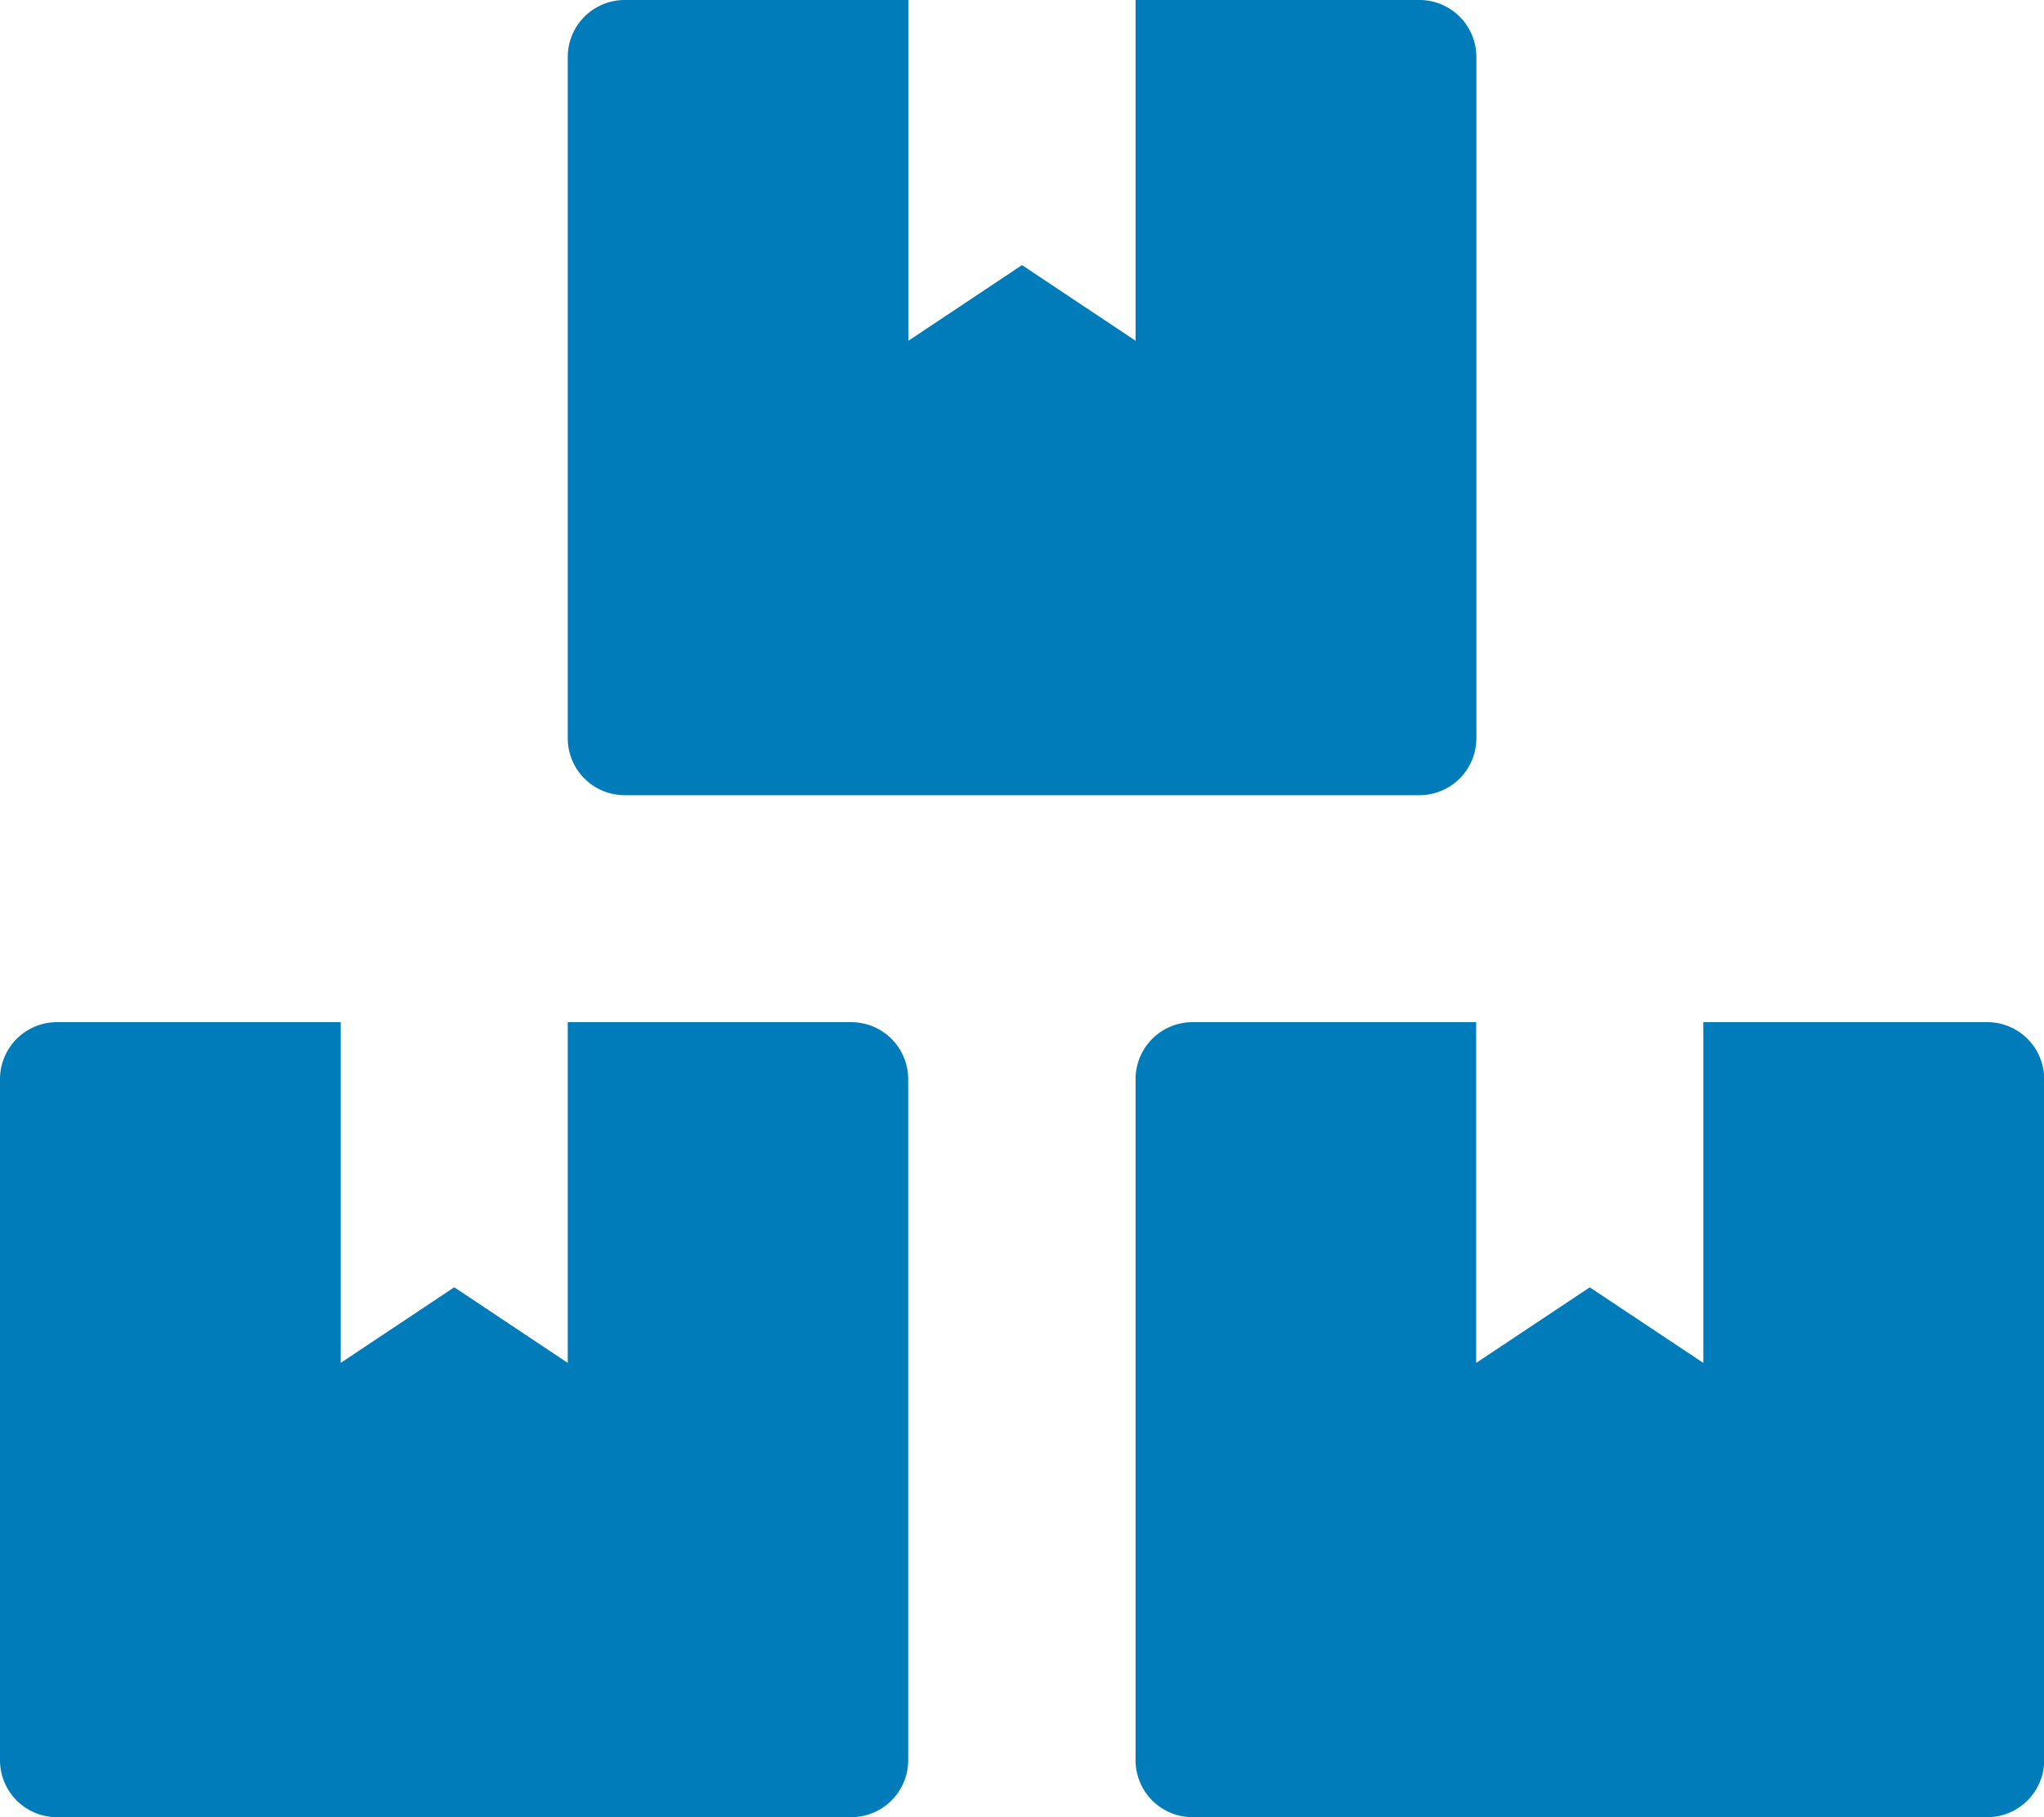 <svg xmlns="http://www.w3.org/2000/svg" width="32.65" height="29.022" viewBox="0 0 32.65 29.022"><defs><style>.a{fill:#007cba;}</style></defs><path class="a" d="M31.743,16.325H27.208v5.442l-1.814-1.207-1.814,1.207V16.325H19.046a.91.91,0,0,0-.907.907V28.115a.91.91,0,0,0,.907.907h12.7a.91.91,0,0,0,.907-.907V17.232A.91.91,0,0,0,31.743,16.325ZM9.976,12.7h12.7a.91.91,0,0,0,.907-.907V.907A.91.91,0,0,0,22.674,0H18.139V5.442L16.325,4.234,14.511,5.442V0H9.976a.91.91,0,0,0-.907.907V11.79A.91.91,0,0,0,9.976,12.7ZM13.6,16.325H9.069v5.442L7.256,20.559,5.442,21.767V16.325H.907A.91.91,0,0,0,0,17.232V28.115a.91.91,0,0,0,.907.907H13.6a.91.91,0,0,0,.907-.907V17.232A.91.91,0,0,0,13.6,16.325Z"/></svg>